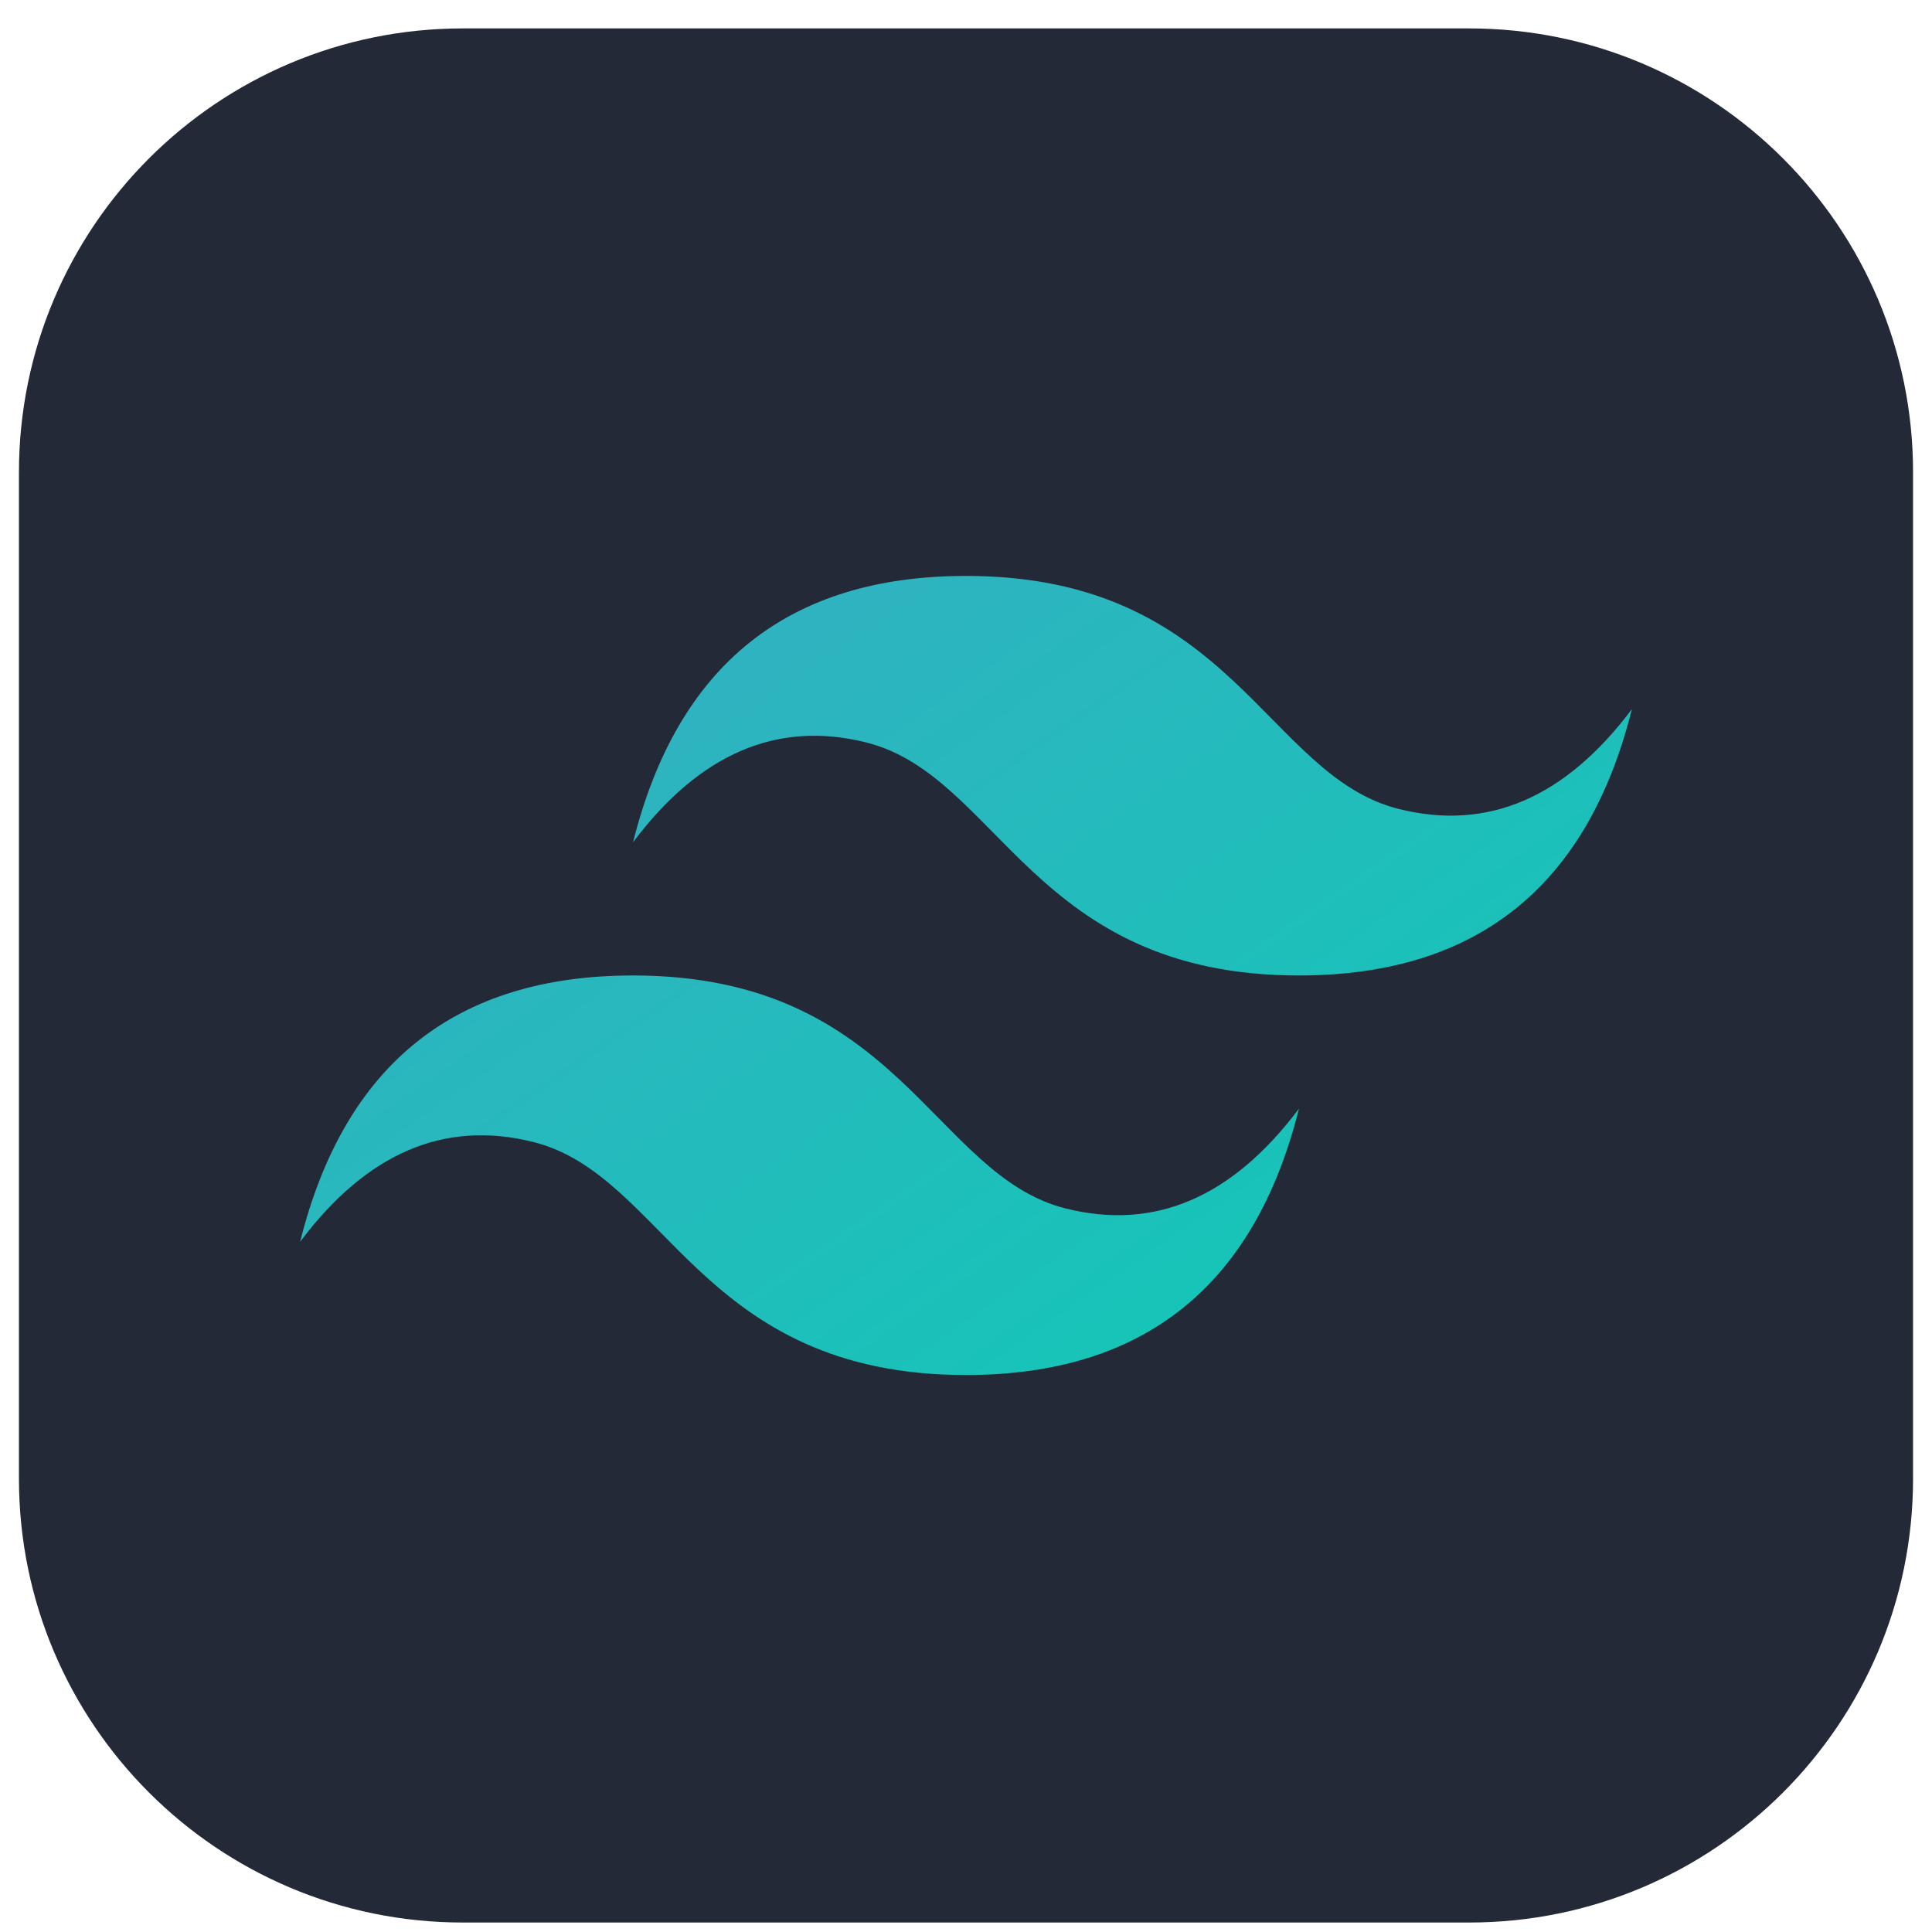<svg width="51" height="51" viewBox="0 0 51 51" fill="none" xmlns="http://www.w3.org/2000/svg">
<g id="skill-icons:tailwindcss-dark" clip-path="url(#clip0_50_94)">
<g id="Group">
<path id="Vector" d="M38.781 0.75H12.219C5.747 0.75 0.5 5.997 0.5 12.469V39.031C0.5 45.503 5.747 50.75 12.219 50.75H38.781C45.253 50.75 50.5 45.503 50.5 39.031V12.469C50.5 5.997 45.253 0.75 38.781 0.75Z" fill="#242938"/>
<path id="Vector_2" fill-rule="evenodd" clip-rule="evenodd" d="M16.711 22.234C17.883 17.547 20.813 15.203 25.5 15.203C32.531 15.203 33.41 20.477 36.926 21.355C39.27 21.942 41.32 21.063 43.078 18.719C41.906 23.406 38.976 25.75 34.289 25.75C27.258 25.75 26.379 20.477 22.863 19.598C20.519 19.012 18.469 19.891 16.711 22.234ZM7.922 32.781C9.094 28.094 12.023 25.75 16.711 25.75C23.742 25.75 24.621 31.023 28.137 31.902C30.481 32.489 32.531 31.61 34.289 29.266C33.117 33.953 30.187 36.297 25.5 36.297C18.469 36.297 17.59 31.023 14.074 30.145C11.73 29.558 9.68 30.437 7.922 32.781Z" fill="url(#paint0_linear_50_94)"/>
</g>
</g>
<defs>
<linearGradient id="paint0_linear_50_94" x1="17.395" y1="15.203" x2="32.434" y2="36.98" gradientUnits="userSpaceOnUse">
<stop stop-color="#32B1C1"/>
<stop offset="1" stop-color="#14C6B7"/>
</linearGradient>
<clipPath id="clip0_50_94">
<rect width="50" height="50" fill="white" transform="translate(0.5 0.75)"/>
</clipPath>
</defs>
</svg>
